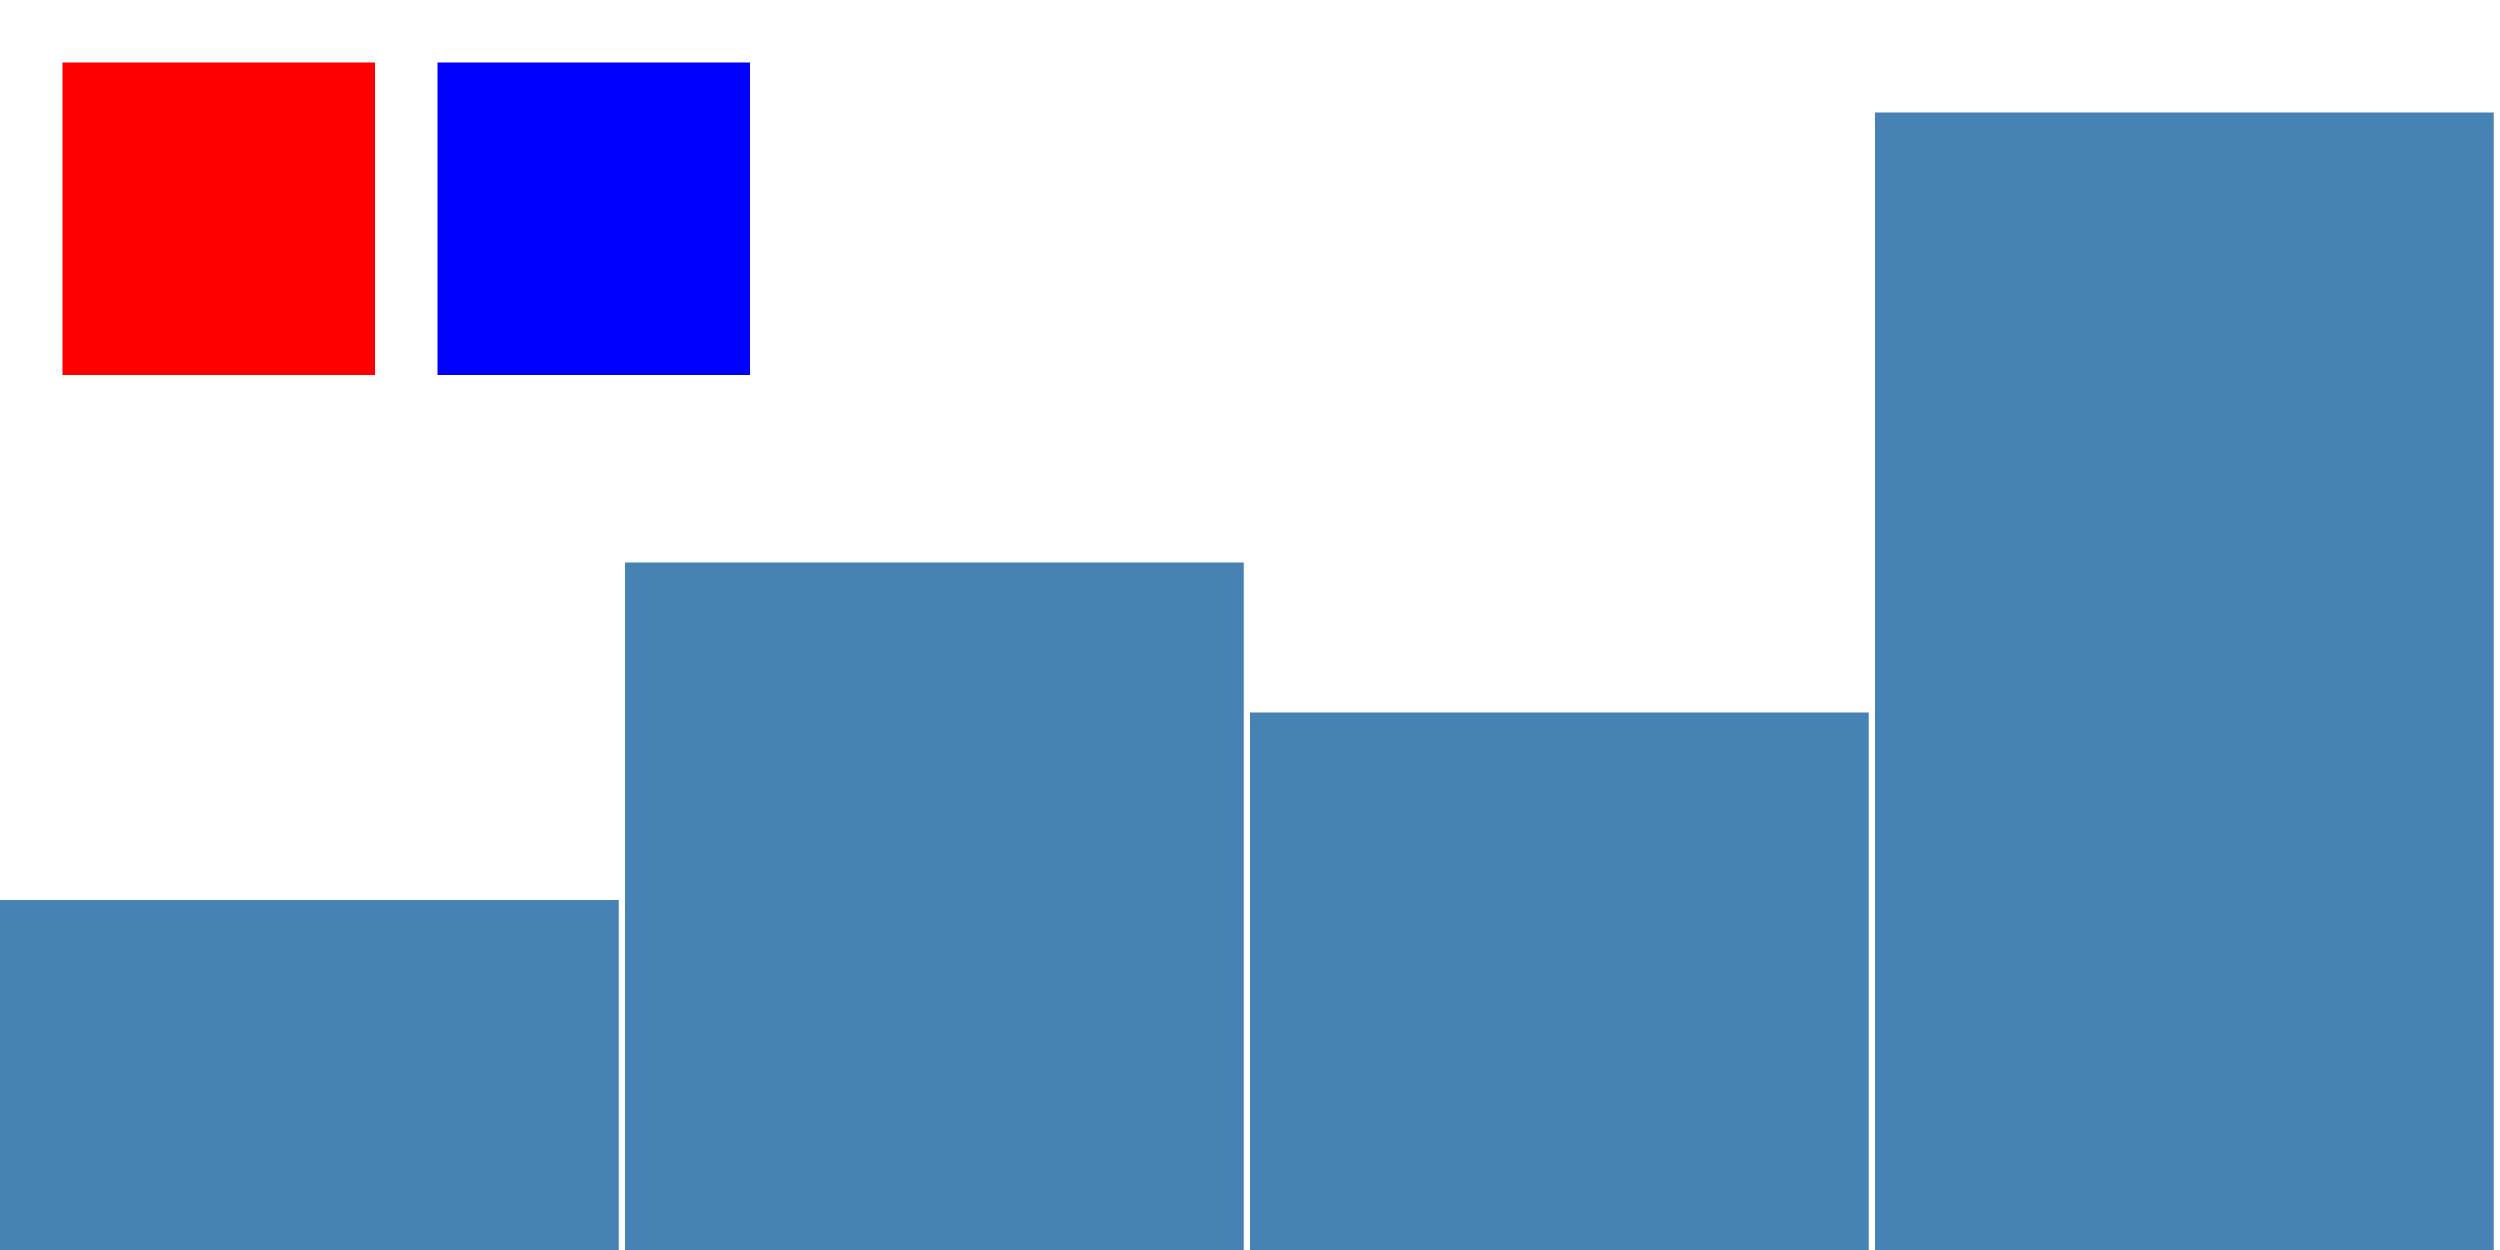 <svg class="marks" width="400" height="200" version="1.1" xmlns="http://www.w3.org/2000/svg" xmlns:xlink="http://www.w3.org/1999/xlink"><defs><clipPath id="clip1"><rect x="0" y="0" width="400" height="200"></rect></clipPath></defs><g transform="translate(0,0)"><g class="mark-group"><g transform="translate(0,0)" clip-path="url(#clip1)"><rect class="background" width="400" height="200" style="pointer-events: none; fill: none;"></rect><g class="mark-rect"><rect transform="translate(0,144)" width="99" height="56" style="fill: steelblue;"></rect><rect transform="translate(100,90)" width="99" height="110" style="fill: steelblue;"></rect><rect transform="translate(200,114)" width="99" height="86" style="fill: steelblue;"></rect><rect transform="translate(300,18)" width="99" height="182" style="fill: steelblue;"></rect><rect transform="translate(10,10)" width="50" height="50" style="fill: red;"></rect><rect transform="translate(70,10)" width="50" height="50" style="fill: blue;"></rect></g></g></g></g></svg>